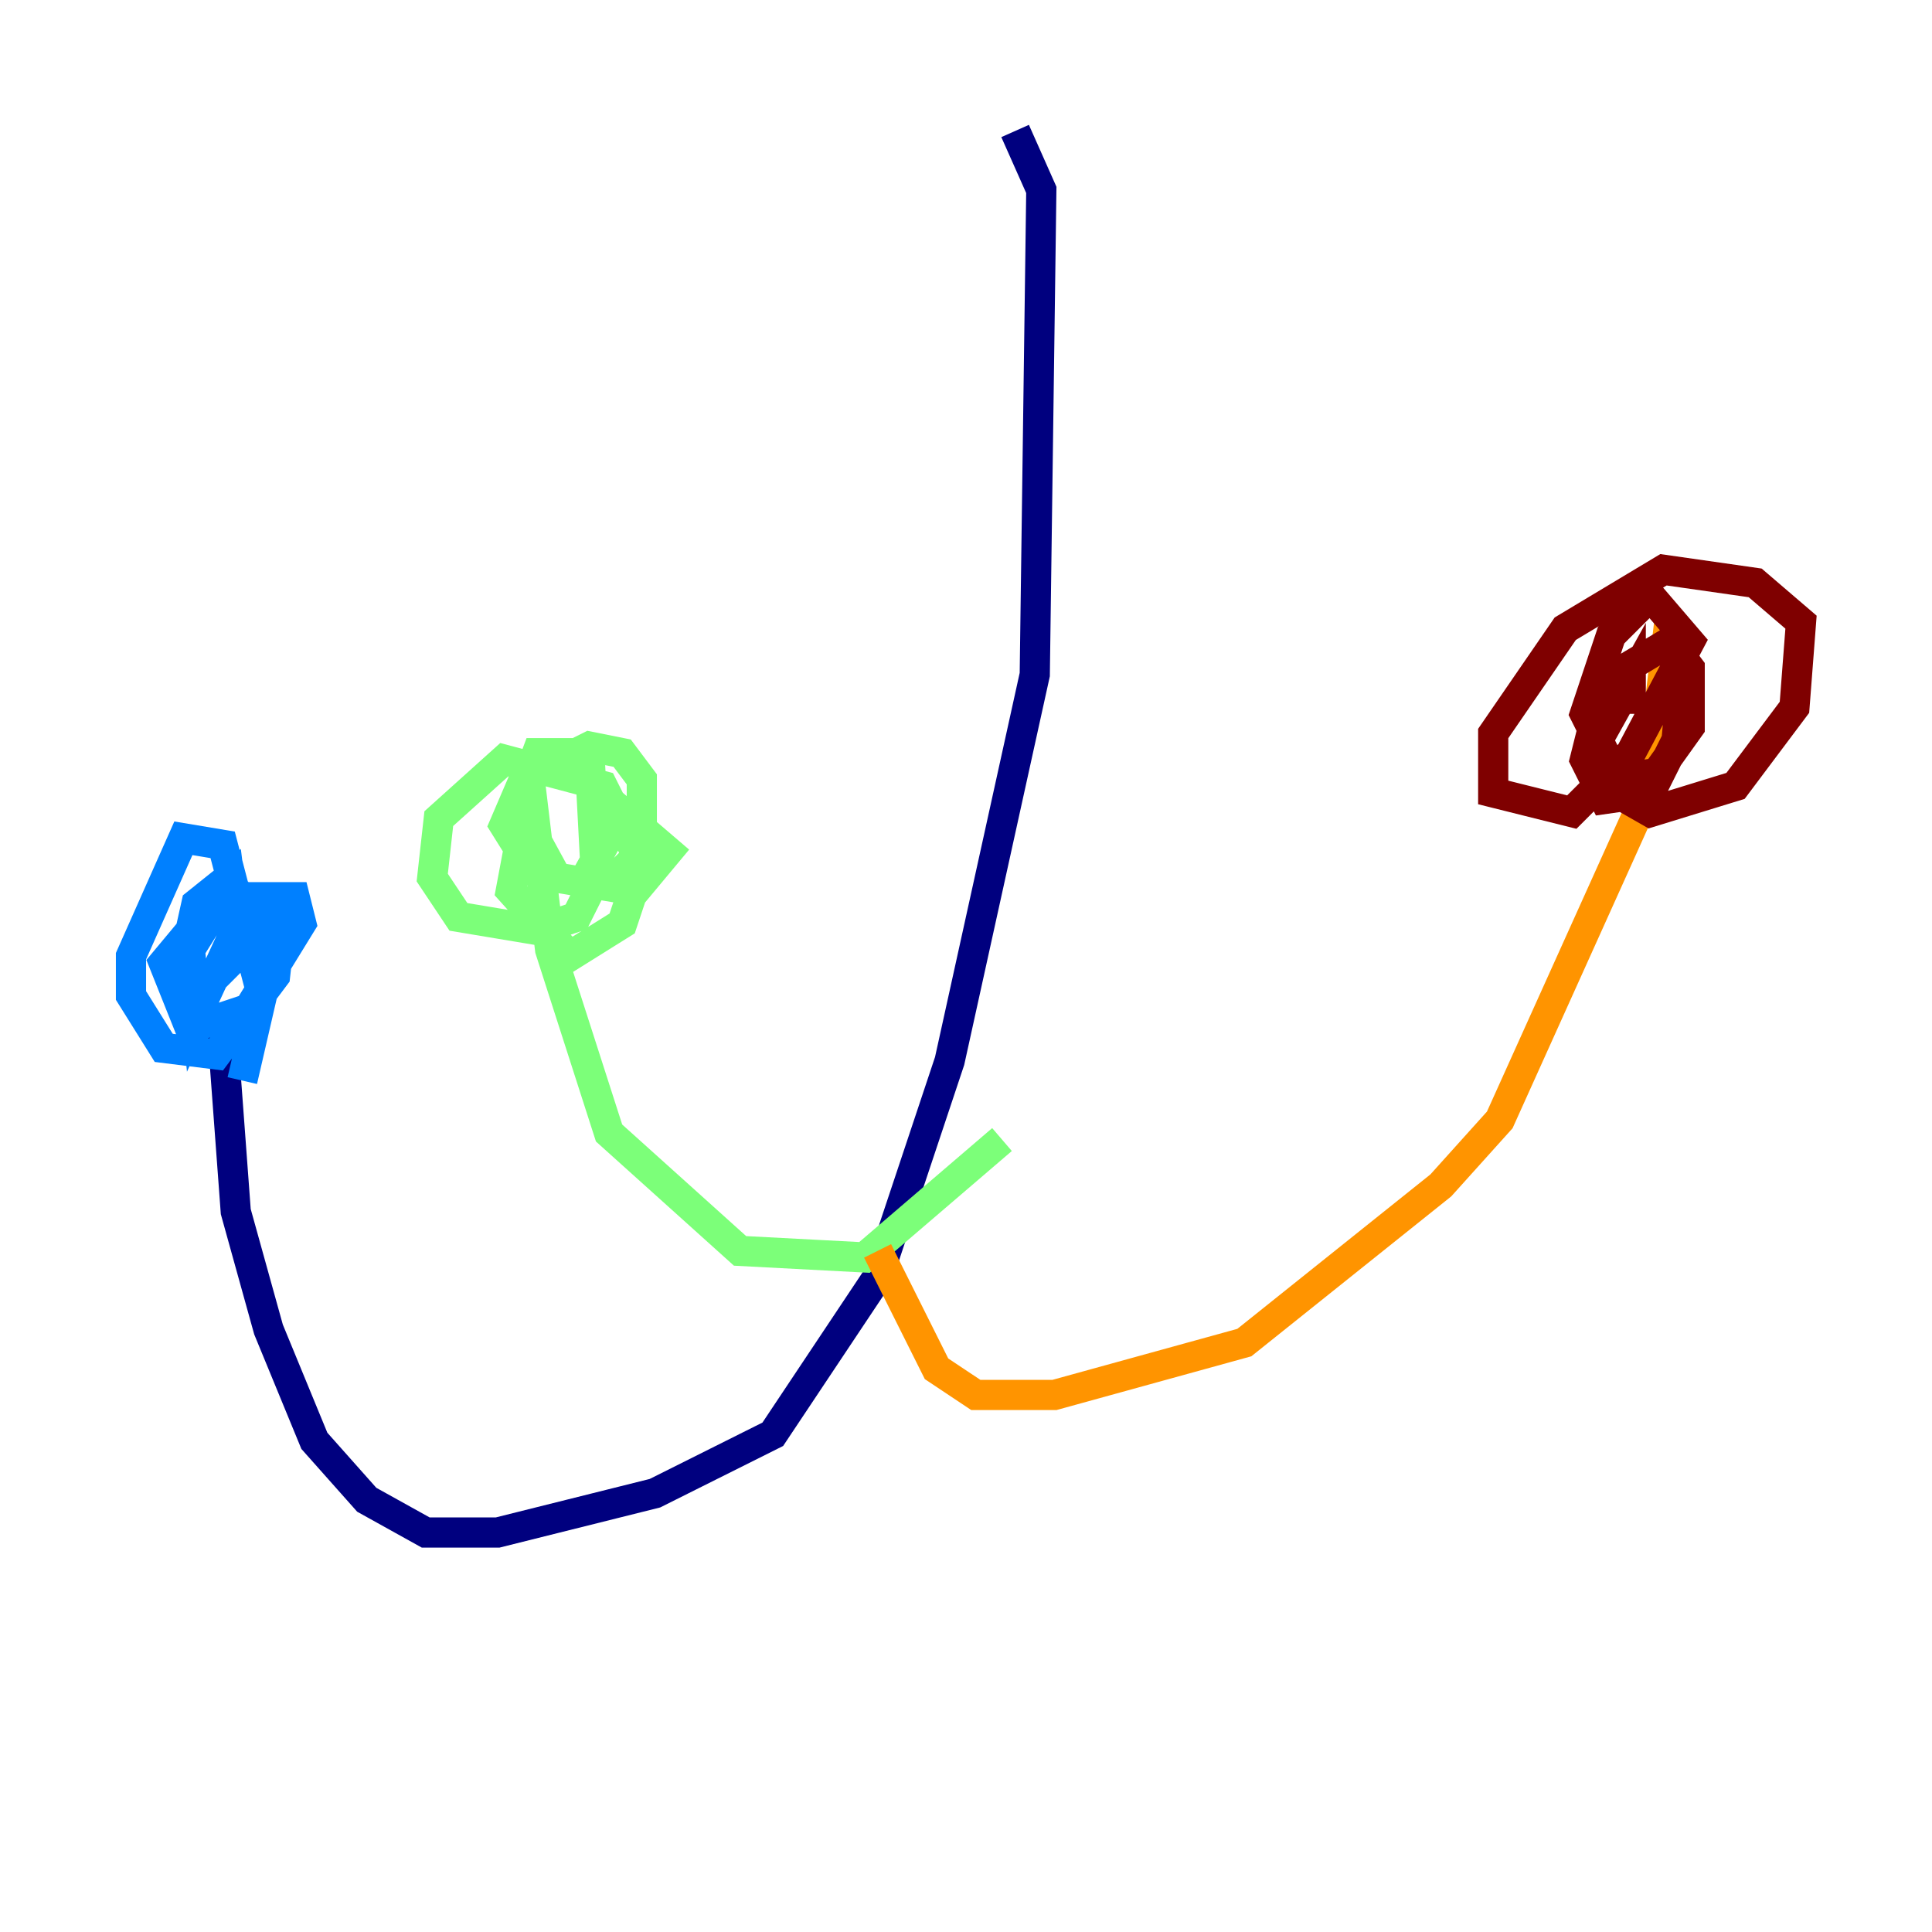 <?xml version="1.0" encoding="utf-8" ?>
<svg baseProfile="tiny" height="128" version="1.2" viewBox="0,0,128,128" width="128" xmlns="http://www.w3.org/2000/svg" xmlns:ev="http://www.w3.org/2001/xml-events" xmlns:xlink="http://www.w3.org/1999/xlink"><defs /><polyline fill="none" points="67.254,8.678 68.99,12.583 68.556,44.691 62.915,70.291 58.142,84.61 51.2,95.024 43.39,98.929 32.976,101.532 28.203,101.532 24.298,99.363 20.827,95.458 17.79,88.081 15.62,80.271 14.752,68.556" stroke="#00007f" stroke-width="2" /><polyline fill="none" points="16.054,71.593 17.356,65.953 14.752,55.973 12.149,55.539 8.678,63.349 8.678,65.953 10.848,69.424 14.319,69.858 18.224,64.651 18.658,60.746 17.79,59.444 14.752,59.444 12.583,62.915 13.017,67.254 15.62,61.614 15.186,58.142 13.017,59.878 12.149,63.783 13.451,65.519 15.186,63.783 16.054,61.18 17.356,64.217 18.224,61.614 15.186,58.576 10.848,63.783 12.583,68.122 16.488,66.82 19.959,61.18 19.525,59.444 17.79,59.444" stroke="#0080ff" stroke-width="2" /><polyline fill="none" points="66.386,75.498 57.275,83.308 49.031,82.875 40.352,75.064 36.447,62.915 35.146,52.068 33.844,59.01 37.749,63.349 41.22,61.18 42.522,57.275 39.919,52.068 33.41,50.332 29.071,54.237 28.637,58.142 30.373,60.746 35.58,61.614 38.183,60.746 39.485,58.142 39.051,49.898 35.58,49.898 34.278,53.37 36.881,58.142 42.088,59.01 44.258,56.407 41.22,53.803 39.051,57.709 40.786,58.142 42.522,56.407 42.522,51.634 41.22,49.898 39.051,49.464 34.712,51.634 33.41,54.671 35.58,58.142" stroke="#7cff79" stroke-width="2" /><polyline fill="none" points="58.142,82.875 62.047,90.685 64.651,92.42 69.858,92.42 82.441,88.949 95.458,78.536 99.363,74.197 109.342,52.068 110.644,40.786" stroke="#ff9400" stroke-width="2" /><polyline fill="none" points="108.041,47.295 108.041,45.125 105.871,49.031 106.305,52.068 109.342,53.803 114.983,52.068 118.888,46.861 119.322,41.22 116.285,38.617 110.21,37.749 103.702,41.654 98.929,48.597 98.929,52.502 104.136,53.803 108.041,49.898 111.946,42.522 109.342,39.485 106.739,42.088 105.003,47.295 107.173,51.634 109.776,51.2 111.946,48.163 111.946,44.258 110.644,42.522 106.305,45.125 105.003,50.332 106.305,52.936 109.342,52.502 111.078,49.031 111.512,44.258" stroke="#7f0000" stroke-width="2" /></svg>